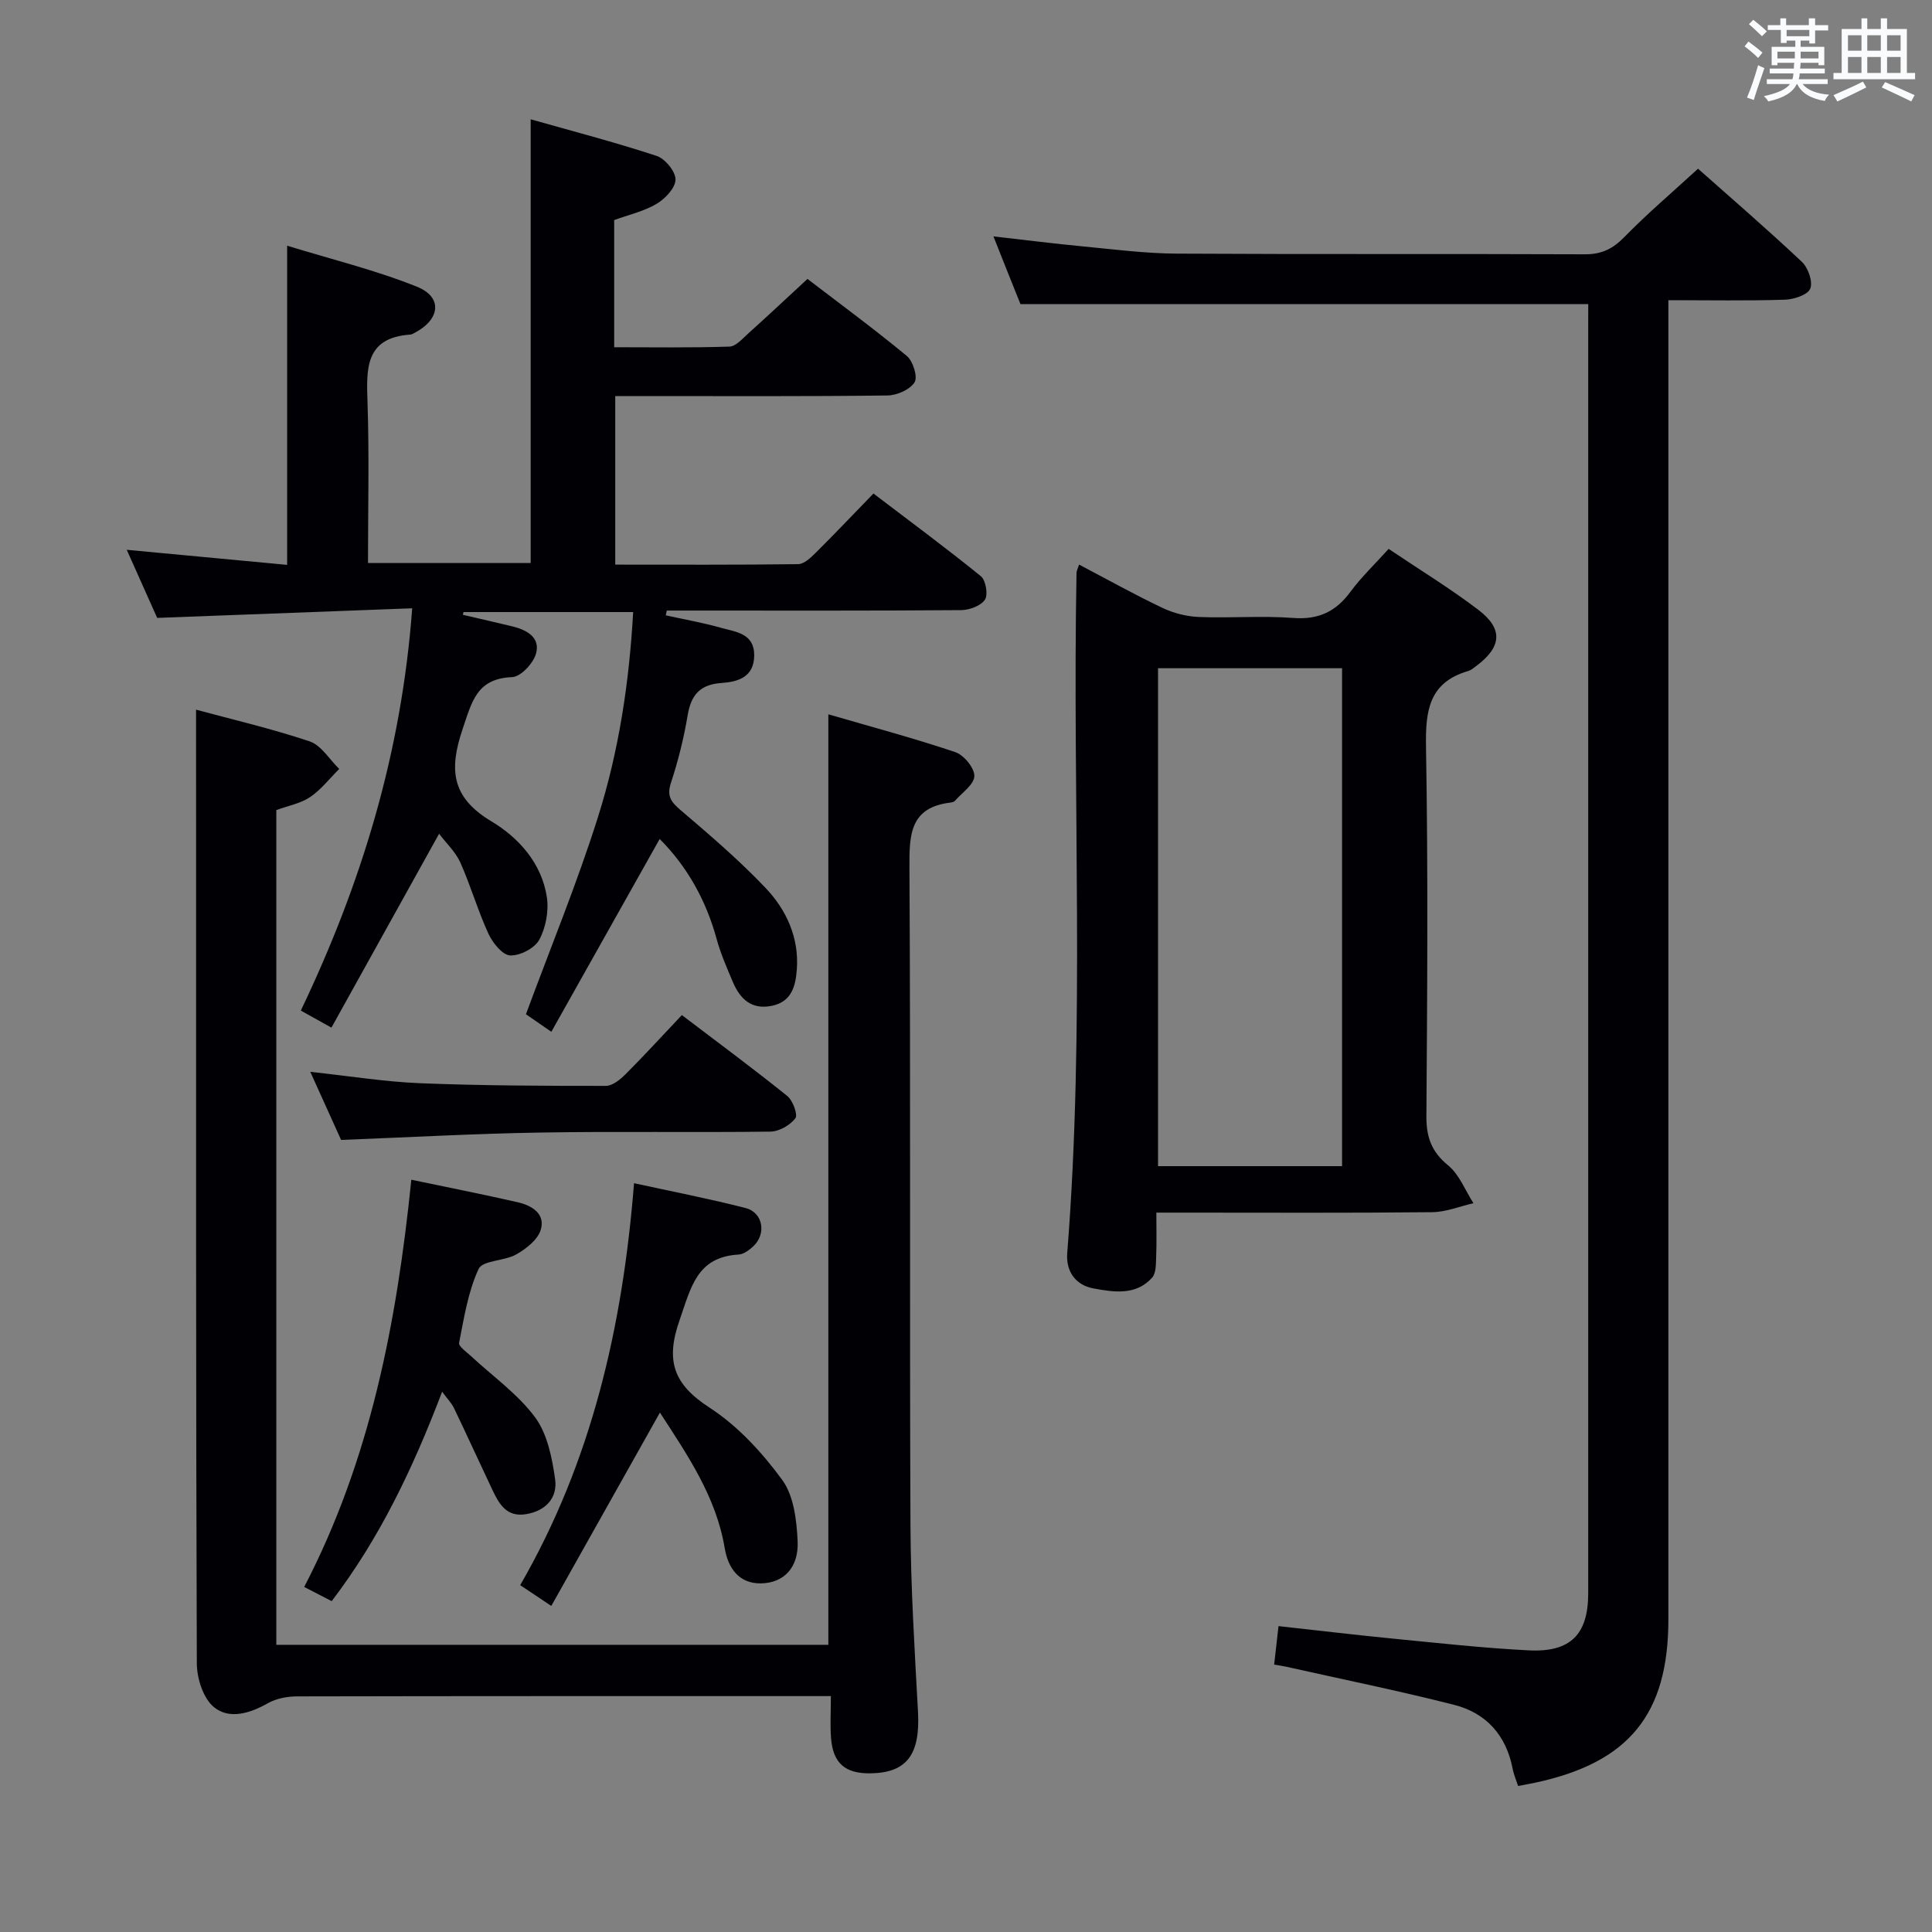 <svg enable-background="new 0 0 400 400" viewBox="0 0 400 400" xmlns="http://www.w3.org/2000/svg"><rect x="0" y="0" width="400" height="400" fill="#808080" stroke="none"/><g fill="#010105"><path d="m90.91 172.62c-7.54 13.58-14.84 26.72-22.29 40.14-2.66-1.48-4.33-2.41-6.34-3.53 12.59-26.34 20.86-53.44 23.06-83.29-17.72.67-34.93 1.32-52.8 1.99-1.72-3.84-3.8-8.49-6.3-14.1 11.61 1.09 22.36 2.1 33.21 3.12 0-21.92 0-43.31 0-66.08 9.13 2.81 18.25 5.03 26.87 8.49 5.37 2.15 4.83 6.76-.44 9.53-.29.15-.6.36-.92.38-9.38.64-9.11 7.04-8.87 14.03.37 10.96.1 21.94.1 33.27h33.68c0-30.3 0-60.66 0-91.87 8.5 2.41 17.38 4.72 26.08 7.58 1.75.57 3.93 3.23 3.91 4.9-.02 1.73-2.15 3.98-3.93 5.03-2.64 1.56-5.78 2.26-8.77 3.35v26.33c8.01 0 15.94.13 23.86-.13 1.34-.04 2.73-1.67 3.93-2.75 3.96-3.56 7.84-7.2 12.23-11.26 6.5 4.98 13.69 10.26 20.56 15.94 1.29 1.06 2.31 4.36 1.61 5.46-.96 1.53-3.66 2.71-5.63 2.73-16.85.21-33.68.12-50.51.12-1.82 0-3.64 0-5.83 0v34.9c12.66 0 25.27.07 37.88-.1 1.21-.02 2.58-1.32 3.58-2.31 3.9-3.87 7.67-7.85 12-12.31 7.62 5.8 15.07 11.3 22.24 17.12 1.02.83 1.53 3.82.84 4.86-.85 1.27-3.2 2.14-4.91 2.16-18.66.15-37.33.09-55.99.09-1.66 0-3.32 0-4.97 0-.07.33-.14.66-.21.99 3.82.84 7.68 1.52 11.44 2.58 3.06.86 6.92 1.13 6.87 5.75-.05 4.47-3.34 5.44-6.8 5.68-4.34.29-6.27 2.42-6.97 6.64-.79 4.73-1.96 9.44-3.46 14-.92 2.79.01 3.99 2.03 5.71 6.05 5.16 12.13 10.36 17.59 16.12 4.29 4.52 6.9 10.26 6.44 16.76-.24 3.31-.96 6.73-5.15 7.6-4.26.88-6.61-1.42-8.11-4.95-1.23-2.9-2.51-5.82-3.34-8.85-2.19-8.05-6.12-15.04-11.8-20.74-7.4 13.16-14.84 26.41-22.43 39.92-2.55-1.76-4.31-2.98-5.26-3.63 5.14-13.92 10.63-27.23 14.94-40.91 4.29-13.6 6.44-27.73 7.26-42.36-12.01 0-23.57 0-35.13 0-.04.19-.08.38-.12.57 3.42.8 6.85 1.57 10.26 2.4 2.99.73 5.82 2.3 4.87 5.66-.57 2-3.16 4.77-4.93 4.84-7.35.29-8.33 5.07-10.26 10.75-2.84 8.41-2.34 14.15 5.99 19.13 5.6 3.35 10.4 8.66 11.45 15.68.43 2.85-.21 6.3-1.57 8.82-.95 1.76-4.02 3.35-6.05 3.24-1.6-.09-3.61-2.62-4.48-4.5-2.2-4.8-3.67-9.93-5.82-14.75-1.01-2.22-2.93-4-4.39-5.94z"/><path d="m40.59 146.93c7.3 1.98 15.53 3.89 23.51 6.56 2.41.81 4.11 3.75 6.13 5.71-1.99 1.98-3.75 4.29-6.03 5.83-1.98 1.33-4.55 1.79-6.99 2.69v172.82h114.29c0-63.84 0-127.7 0-192.65 8.79 2.56 17.64 4.92 26.29 7.83 1.77.6 3.98 3.29 3.94 4.96-.05 1.75-2.55 3.44-4.02 5.12-.19.22-.6.32-.91.36-8.39 1-8.55 6.6-8.51 13.44.26 45.31.02 90.63.21 135.94.05 12.95.86 25.91 1.56 38.85.48 8.85-2.27 12.65-9.85 12.76-5.22.07-7.74-2.08-8.15-7.27-.21-2.64-.04-5.31-.04-8.72-2.03 0-3.79 0-5.55 0-34.99 0-69.97-.02-104.96.06-2.03 0-4.31.43-6.04 1.41-3.74 2.12-8 3.42-11.18.81-2.22-1.81-3.53-5.95-3.54-9.05-.2-56.98-.15-113.95-.15-170.93-.01-8.75-.01-17.5-.01-26.53z"/><path d="m328.83 62.97c-39.38 0-78.1 0-117.55 0-.63-1.56-1.61-3.99-2.58-6.43-.92-2.3-1.83-4.6-3.02-7.6 6.59.75 12.57 1.51 18.57 2.08 6.44.61 12.9 1.46 19.36 1.49 28.15.16 56.31.02 84.47.14 3.47.02 5.8-1.09 8.21-3.56 4.76-4.87 9.97-9.3 15.27-14.16 6.67 5.92 14.23 12.44 21.49 19.27 1.3 1.22 2.32 4.12 1.75 5.55-.51 1.29-3.38 2.24-5.24 2.3-7.79.25-15.6.1-24.14.1v6.74 266.39c0 19.59-8.11 29.59-27.4 33.77-1.14.25-2.28.44-3.71.72-.37-1.14-.9-2.34-1.14-3.6-1.33-6.91-5.49-11.52-12.11-13.2-11.55-2.94-23.25-5.31-34.89-7.92-.62-.14-1.25-.22-2.37-.41.29-2.59.56-4.99.9-7.97 8.09.89 15.79 1.81 23.51 2.57 9.43.92 18.85 1.97 28.3 2.45 8.68.44 12.31-3.33 12.31-11.81.01-87.47 0-174.93 0-262.4.01-1.45.01-2.94.01-4.51z"/><path d="m223.41 116.89c5.88 3.09 11.5 6.23 17.31 8.99 2.3 1.09 4.99 1.76 7.53 1.86 6.49.26 13.02-.29 19.48.2 5.22.4 8.83-1.29 11.86-5.41 2.25-3.05 5.05-5.71 7.91-8.89 6.32 4.26 12.7 8.14 18.6 12.64 5.17 3.94 4.8 7.69-.45 11.6-.53.4-1.08.87-1.69 1.05-8.11 2.37-8.85 8.21-8.72 15.68.44 25.48.26 50.97.08 76.45-.03 4.35 1.04 7.39 4.5 10.22 2.33 1.91 3.53 5.17 5.24 7.83-2.84.65-5.68 1.83-8.54 1.86-16.99.18-33.98.09-50.97.09-1.81 0-3.63 0-6.14 0 0 3.3.08 6.25-.04 9.19-.06 1.46 0 3.34-.84 4.28-3.36 3.75-7.98 2.99-12.16 2.22-3.6-.66-5.72-3.44-5.41-7.33 3.71-46.89 1.04-93.86 1.92-140.79.01-.42.25-.85.53-1.74zm54.45 21.46c-12.97 0-25.5 0-38.1 0v103.09h38.1c0-34.47 0-68.58 0-103.09z"/><path d="m136.63 292.46c-7.57 13.48-14.95 26.62-22.49 40.03-2.5-1.67-4.26-2.85-6.44-4.3 14.81-25.64 21.22-53.57 23.57-83.22 7.78 1.7 15.49 3.19 23.09 5.14 3.64.93 4.37 5.38 1.57 7.95-.83.76-1.96 1.62-3 1.68-8.68.5-9.86 6.82-12.21 13.52-2.98 8.47-1.31 13.32 6.2 18.19 5.83 3.78 10.89 9.29 15.03 14.95 2.4 3.28 2.99 8.35 3.19 12.67.25 5.47-2.84 8.66-7.56 8.75-4.67.09-6.86-3.28-7.53-7.26-1.79-10.71-7.72-19.31-13.42-28.1z"/><path d="m91.54 288.14c-6.03 15.83-12.9 30.29-22.87 43.36-2.11-1.09-3.83-1.98-5.69-2.94 13.71-26.39 19.17-54.79 22.18-84.31 7.53 1.58 14.8 3.01 22.02 4.66 2.93.67 5.81 2.39 4.76 5.76-.64 2.04-3.03 3.9-5.07 5.05-2.45 1.39-6.95 1.21-7.78 3-2.19 4.72-3.01 10.11-4.04 15.3-.14.73 1.53 1.88 2.46 2.74 4.48 4.18 9.68 7.83 13.27 12.67 2.55 3.44 3.52 8.39 4.15 12.81.54 3.81-1.87 6.56-6 7.25-4 .67-5.57-2.04-6.96-4.97-2.68-5.67-5.29-11.38-8-17.04-.48-.98-1.31-1.81-2.43-3.34z"/><path d="m70.62 236.01c-1.78-3.92-3.88-8.56-6.38-14.1 8.14.88 15.42 2.06 22.75 2.36 12.8.51 25.63.55 38.45.55 1.37 0 2.97-1.31 4.07-2.41 3.88-3.88 7.58-7.93 11.66-12.25 7.67 5.83 14.86 11.14 21.82 16.75 1.16.93 2.24 3.89 1.68 4.62-1.1 1.44-3.37 2.74-5.18 2.76-15.82.21-31.65-.08-47.48.19-13.61.22-27.2.98-41.39 1.53z"/></g><path d="m361.2 9.6.8-1c.9.7 1.9 1.4 2.9 2.3l-.9 1.1c-1-1-2-1.8-2.8-2.4zm.5 10.6c.9-2.1 1.6-4.3 2.3-6.7.4.2.8.4 1.3.6-.7 2.1-1.5 4.3-2.2 6.6zm.4-15.2.9-.9c1 .8 2 1.6 2.8 2.4l-1 1c-.9-.9-1.8-1.7-2.7-2.5zm12.5-1.2h1.2v1.4h2.7v1.1h-2.7v2.7h-1.2v-.6h-1.8v1.3h4.9v3.8h-1.2v-.5h-3.7c0 .4-.1.9-.1 1.2h5.1v1h-5.2c0 .5-.1.9-.2 1.2h6v1h-5.2c1.1 1.3 2.9 2 5.5 2.2-.4.4-.7.8-.9 1.3-2.9-.5-4.8-1.6-5.7-3.5h-.1c-.8 1.7-2.7 2.9-5.9 3.6-.2-.4-.6-.8-.9-1.1 2.8-.6 4.6-1.4 5.4-2.5h-4.8v-1h5.3c.1-.3.2-.7.2-1.2h-4.9v-1h5c0-.4 0-.8.1-1.2h-3.5v.5h-1.2v-3.8h4.9v-1.3h-1.8v.5h-1.2v-2.7h-2.7v-1h2.6v-1.4h1.2v1.4h4.7v-1.4zm-6.6 8.3h3.6c0-.4 0-.9 0-1.4h-3.6zm1.9-4.6h4.7v-1.3h-4.7zm6.6 3.2h-3.7v1.4h3.7z" fill="#fafbfc"/><path d="m385.3 3.8h1.3v2.2h2.8v-2.2h1.3v2.2h4.1v9.1h1.7v1.3h-16.9v-1.3h1.7v-9.1h4.1v-2.2zm.4 13.1.7 1.2c-1.8.9-3.8 1.9-6 2.9-.2-.4-.5-.8-.8-1.3 2.3-1 4.3-1.9 6.1-2.8zm-3.1-6.4h2.8v-3.2h-2.8zm0 4.6h2.8v-3.3h-2.8zm4-4.6h2.8v-3.2h-2.8zm0 4.6h2.8v-3.3h-2.8zm3.7 1.9c2.1.9 4.1 1.8 6.1 2.7l-.7 1.3c-2.2-1.1-4.2-2-6.1-2.9zm3.2-9.7h-2.8v3.2h2.8zm-2.8 7.8h2.8v-3.3h-2.8z" fill="#fafbfc"/></svg>